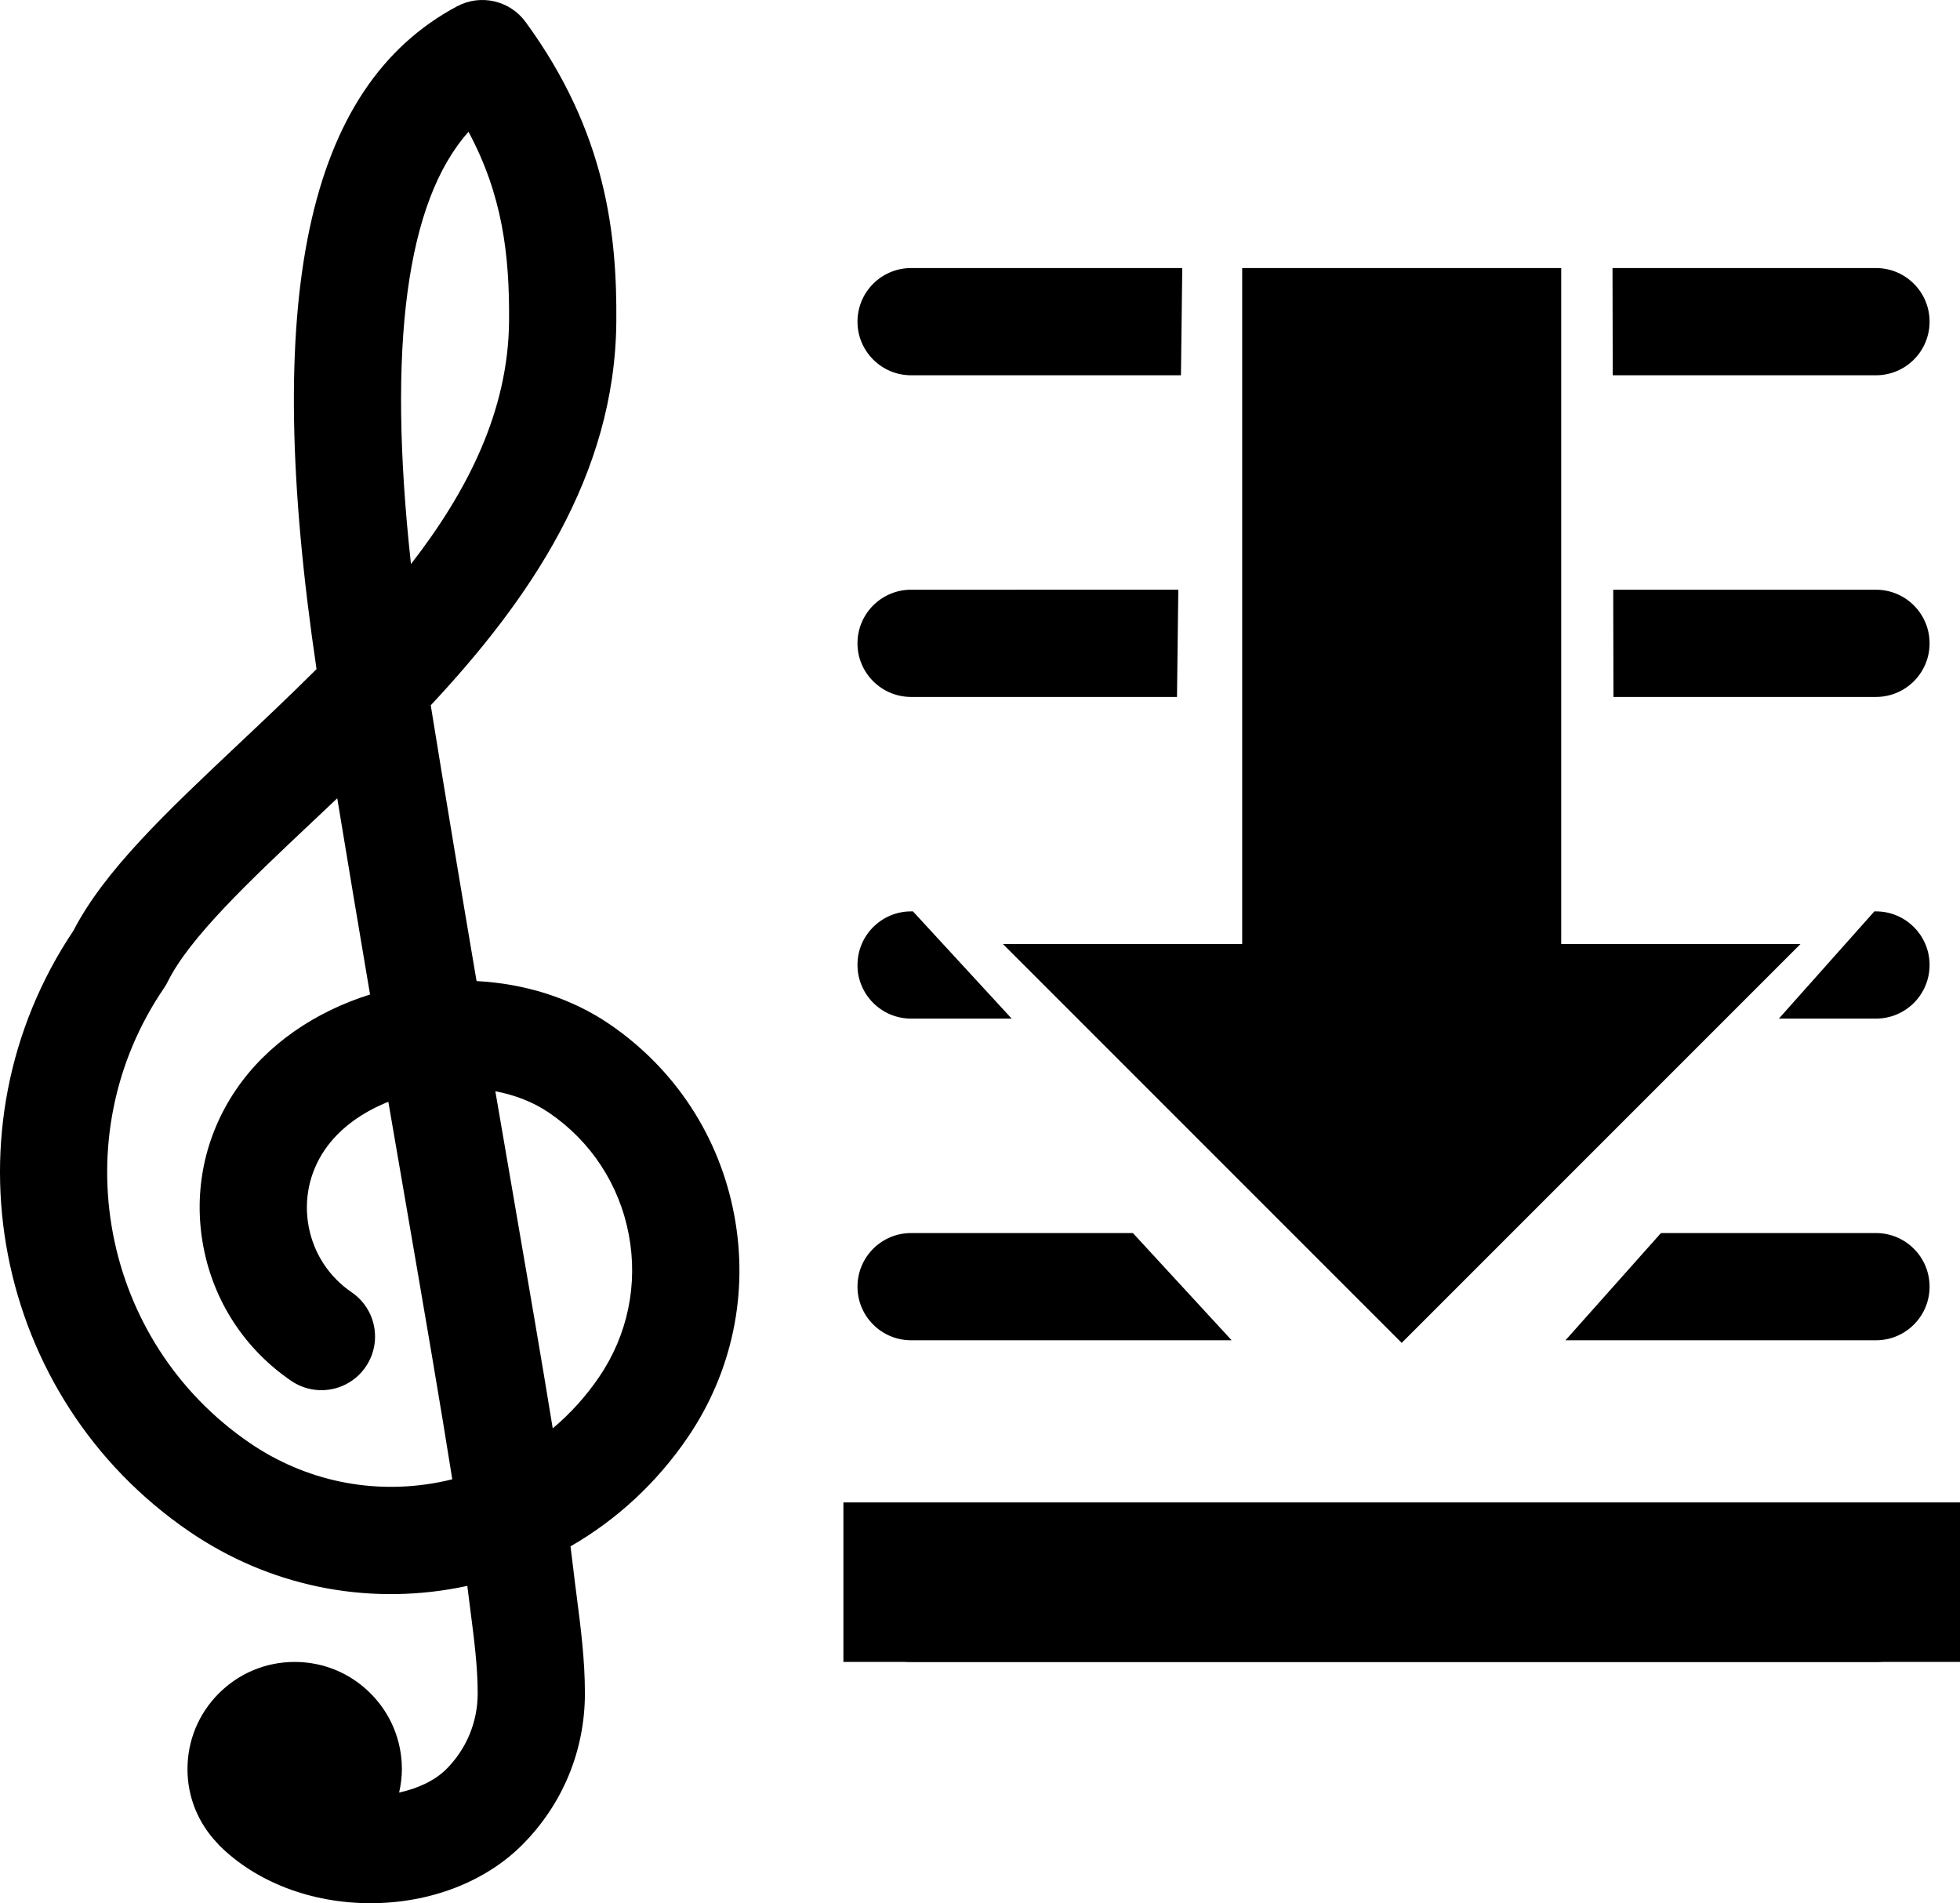 <?xml version="1.0" encoding="utf-8"?>
<!-- Generator: Adobe Illustrator 16.0.4, SVG Export Plug-In . SVG Version: 6.00 Build 0)  -->
<!DOCTYPE svg PUBLIC "-//W3C//DTD SVG 1.1//EN" "http://www.w3.org/Graphics/SVG/1.1/DTD/svg11.dtd">
<svg version="1.1" id="Layer_1" xmlns="http://www.w3.org/2000/svg" xmlns:xlink="http://www.w3.org/1999/xlink" x="0px" y="0px"
	 width="544.148px" height="528.317px" viewBox="29.814 78.659 544.148 528.317"
	 enable-background="new 29.814 78.659 544.148 528.317" xml:space="preserve">
<path d="M82.447,503.844c21.96,14.978,48.438,20.508,74.547,15.566c0.857-0.16,1.708-0.333,2.56-0.518
	c0.273,2.256,0.565,4.519,0.857,6.78c1.042,8.054,2.023,15.655,2.023,23.043c0,7.947-3.095,15.424-8.715,21.05
	c-3.143,3.143-7.815,5.339-13.096,6.494c0.47-2.113,0.768-4.274,0.768-6.494c0-7.953-3.102-15.424-8.715-21.044
	c-5.619-5.625-13.096-8.721-21.049-8.721s-15.424,3.102-21.043,8.715c-5.626,5.62-8.722,13.097-8.722,21.05
	c0,7.78,3.007,15.078,8.394,20.649c0.119,0.125,0.203,0.274,0.321,0.399c10.269,10.269,25.609,16.162,42.093,16.162
	s31.823-5.894,42.092-16.162c11.245-11.245,17.437-26.192,17.437-42.093c0-9.298-1.155-18.228-2.269-26.858
	c-0.351-2.703-0.696-5.399-1.006-8.09c-0.208-1.834-0.452-3.78-0.721-5.857c12.829-7.376,23.931-17.615,32.515-30.205
	c12.43-18.222,17.019-40.193,12.918-61.867c-4.096-21.674-16.389-40.456-34.61-52.885c-10.822-7.381-23.728-11.263-36.907-11.959
	c-4.042-23.781-8.346-49.533-12.721-76.559c27.264-29.145,51.152-63.743,51.521-106.359c0.208-23.906-2.625-52.504-25.198-83.333
	c-4.376-5.97-12.483-7.822-19.008-4.339c-41.848,22.317-54.319,80.898-39.021,183.989c-7.19,7.179-14.561,14.126-21.739,20.894
	c-19.9,18.757-37.134,35.009-45.754,51.718C13.406,391.896,27.758,466.544,82.447,503.844z M182.245,387.55
	c11.655,7.947,19.519,19.96,22.138,33.824c2.62,13.857-0.315,27.912-8.262,39.562c-3.673,5.382-7.995,10.15-12.853,14.228
	c-3.03-18.645-6.982-41.58-11.626-68.517c-1.369-7.959-2.815-16.329-4.31-25.062C172.774,382.615,177.894,384.58,182.245,387.55z
	 M159.886,115.251c9.358,17.436,11.418,33.99,11.257,52.569c-0.214,24.889-11.477,47.111-27.233,67.421
	C137.283,174.761,142.635,134.567,159.886,115.251z M75.339,352.952c0.387-0.571,0.737-1.161,1.041-1.78
	c6.078-12.263,22.544-27.788,39.979-44.224c2.333-2.196,4.696-4.423,7.084-6.691c3.125,19.007,6.19,37.253,9.107,54.468
	c-15.078,4.721-28.525,13.697-37.169,26.365c-8.763,12.846-11.995,28.33-9.108,43.61c2.888,15.275,11.549,28.514,24.395,37.276
	c6.799,4.632,16.055,2.875,20.681-3.911c4.631-6.792,2.881-16.049-3.911-20.68c-6.274-4.28-10.513-10.751-11.924-18.216
	c-1.41-7.465,0.173-15.03,4.453-21.311c4.03-5.911,10.352-10.436,17.662-13.347c1.631,9.501,3.196,18.579,4.679,27.175
	c5.292,30.723,9.869,57.302,13.072,77.618c-1.292,0.322-2.602,0.607-3.923,0.857c-18.293,3.465-36.854-0.41-52.248-10.911
	C57.808,451.013,47.105,394.354,75.339,352.952z"/>
<g>
	<path d="M550.634,361.417c8.221,0,14.882-6.661,14.882-14.882s-6.661-14.882-14.882-14.882h-0.446l-26.509,29.764H550.634z"/>
	<path d="M282.758,331.653c-8.221,0-14.882,6.662-14.882,14.882s6.661,14.882,14.882,14.882h27.925l-27.411-29.764H282.758z"/>
	<path d="M282.758,242.361c-8.221,0-14.882,6.661-14.882,14.882c0,8.221,6.661,14.882,14.882,14.882h73.819l0.367-29.764H282.758z"
		/>
	<path d="M565.516,257.243c0-8.221-6.661-14.882-14.882-14.882h-72.948l0.065,29.764h72.883
		C558.855,272.125,565.516,265.464,565.516,257.243z"/>
	<path d="M282.758,153.069c-8.221,0-14.882,6.661-14.882,14.882c0,8.221,6.661,14.882,14.882,14.882h74.919l0.366-29.764H282.758z"
		/>
	<path d="M550.634,182.833c8.221,0,14.882-6.661,14.882-14.882c0-8.221-6.661-14.882-14.882-14.882H477.49l0.065,29.764H550.634z"/>
	<path d="M282.758,420.945c-8.221,0-14.882,6.661-14.882,14.882s6.661,14.882,14.882,14.882h88.99l-27.411-29.764H282.758z"/>
	<path d="M550.634,450.709c8.221,0,14.882-6.661,14.882-14.882s-6.661-14.882-14.882-14.882H490.94l-26.509,29.764H550.634z"/>
	<path d="M550.634,510.237H282.758c-8.221,0-14.882,6.661-14.882,14.882s6.661,14.882,14.882,14.882h267.876
		c8.221,0,14.882-6.661,14.882-14.882S558.855,510.237,550.634,510.237z"/>
</g>
<path d="M374.676,153.069v187.646h-66.428L418.962,451.43l110.714-110.714h-66.429V153.069H374.676z M263.966,495.716v44.285
	h309.996v-44.285H263.966z"/>
</svg>
